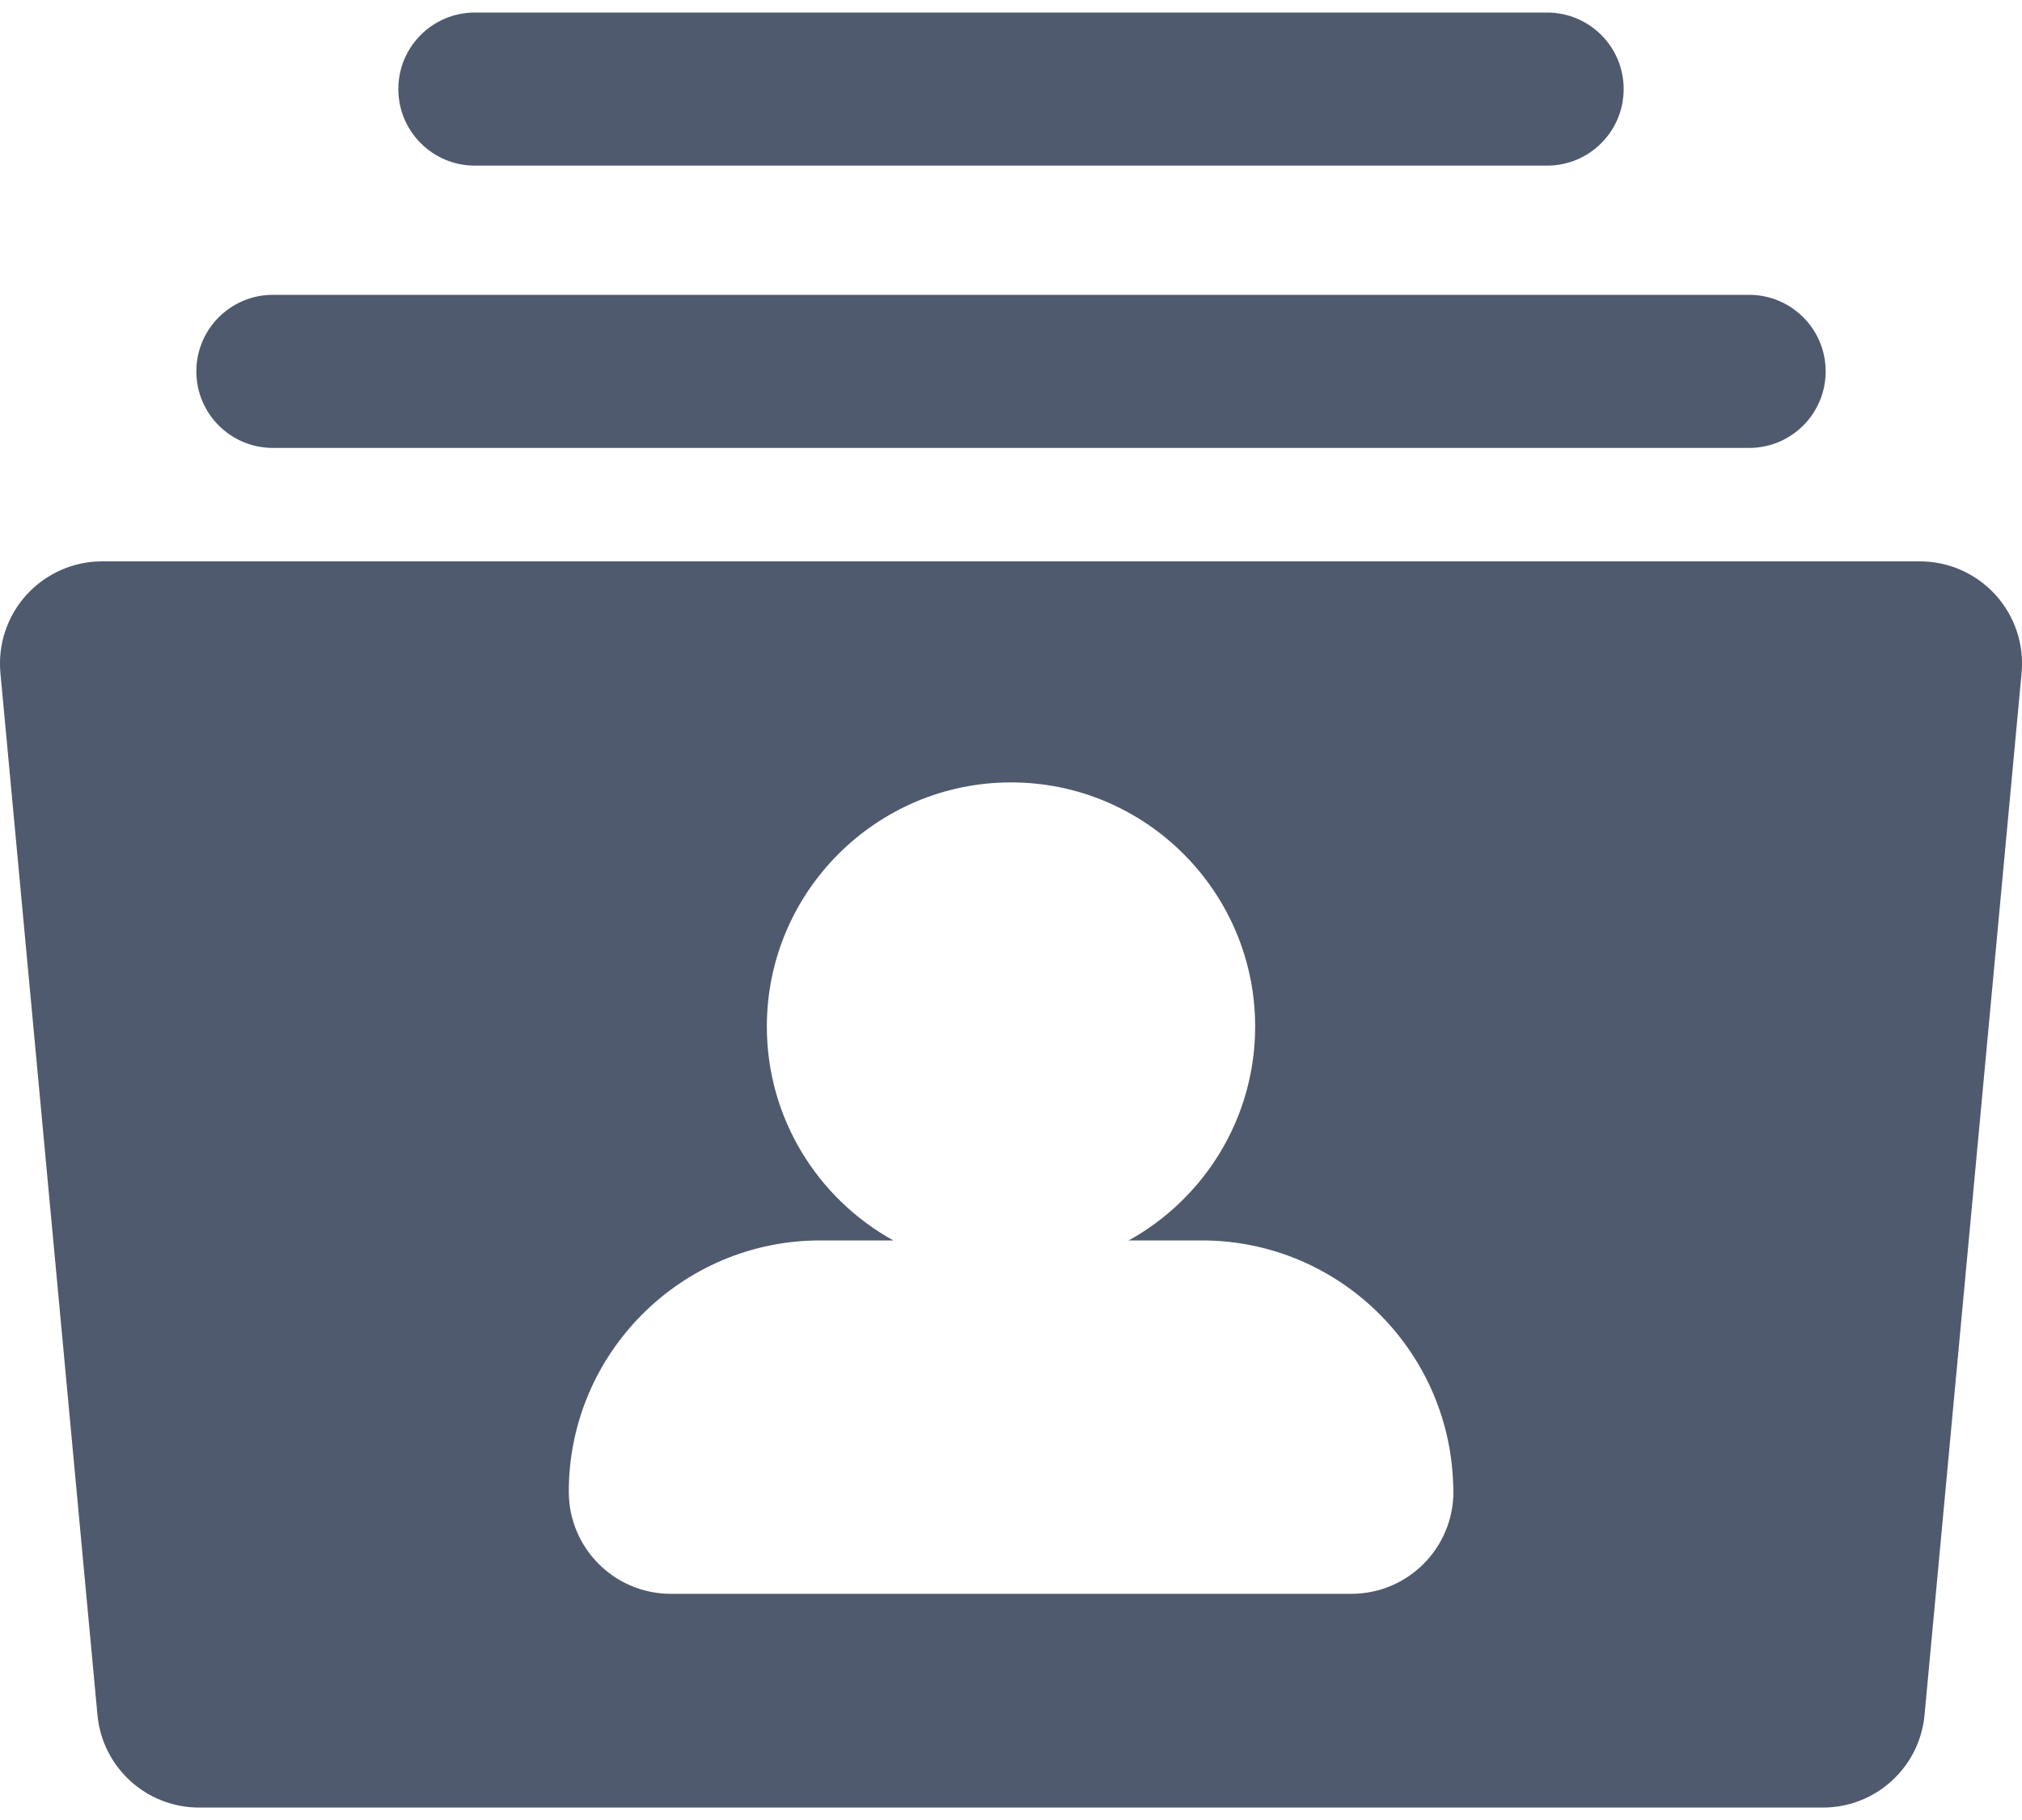 <svg width="20" height="18" viewBox="0 0 20 18" fill="none" xmlns="http://www.w3.org/2000/svg">
<path d="M19.737 5.882C19.545 5.672 19.275 5.552 18.991 5.552H1.009C0.725 5.552 0.455 5.672 0.263 5.882C0.072 6.092 -0.022 6.372 0.004 6.655L0.964 16.961C1.012 17.48 1.448 17.877 1.969 17.877H18.031C18.552 17.877 18.988 17.48 19.036 16.961L19.996 6.655C20.022 6.372 19.928 6.092 19.737 5.882ZM13.367 15.763C13.366 15.763 13.365 15.763 13.365 15.763H6.635C6.078 15.763 5.626 15.311 5.626 14.753C5.626 13.383 6.741 12.268 8.112 12.268H8.836C8.091 11.856 7.585 11.062 7.585 10.153C7.585 8.821 8.669 7.738 10 7.738C11.332 7.738 12.415 8.821 12.415 10.153C12.415 11.062 11.909 11.856 11.164 12.268H11.888C13.231 12.268 14.328 13.338 14.373 14.67C14.375 14.697 14.376 14.725 14.376 14.753C14.376 15.311 13.924 15.763 13.367 15.763ZM18.058 3.673C18.058 4.091 17.719 4.43 17.301 4.43H2.699C2.281 4.43 1.942 4.091 1.942 3.673C1.942 3.255 2.281 2.916 2.699 2.916H17.301C17.719 2.916 18.058 3.255 18.058 3.673ZM16.06 0.881C16.06 1.299 15.721 1.638 15.303 1.638H4.697C4.279 1.638 3.94 1.299 3.94 0.881C3.94 0.462 4.279 0.124 4.697 0.124H15.302C15.721 0.124 16.06 0.462 16.06 0.881H16.06Z" fill="#4F5A6E"/>
</svg>
